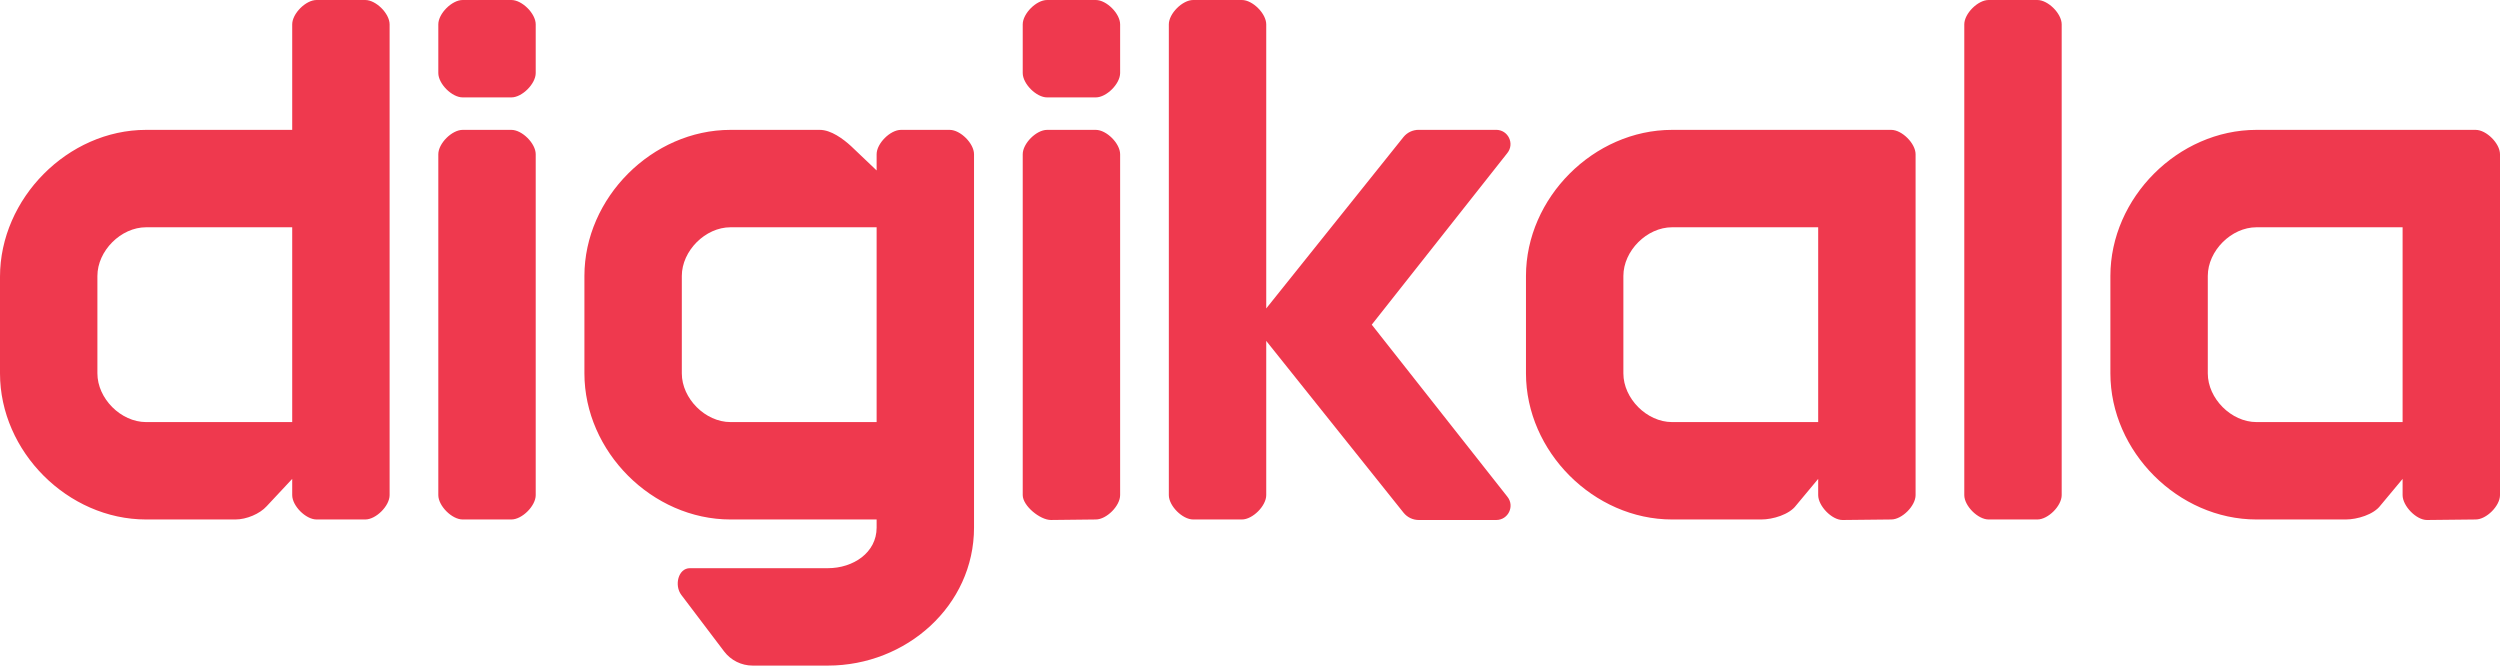 <svg width="154" height="41" viewBox="0 0 154 41" fill="none" xmlns="http://www.w3.org/2000/svg">
<path fill-rule="evenodd" clip-rule="evenodd" d="M103 26H112V14H103C101.447 14 100 15.451 100 17V23C100 24.55 101.447 26 103 26ZM139 26H148V14H139C137.447 14 136 15.451 136 17V23C136 24.55 137.447 26 139 26ZM118 9.5V30.5C118 31.162 117.164 32 116.5 32L113.5 32.032C112.836 32.032 112 31.162 112 30.5V29.5L110.639 31.134C110.224 31.698 109.201 32 108.5 32H103C98.174 32 94 27.815 94 23V17C94 12.185 98.174 8 103 8H116.5C117.163 8 118 8.839 118 9.5ZM154 9.5V30.5C154 31.162 153.164 32 152.5 32L149.5 32.032C148.836 32.032 148 31.162 148 30.5V29.5L146.639 31.134C146.224 31.698 145.201 32 144.5 32H139C134.174 32 130 27.815 130 23V17C130 12.185 134.174 8 139 8H152.5C153.163 8 154 8.839 154 9.5ZM54 14H45C43.447 14 42 15.451 42 17V23C42 24.55 43.447 26 45 26H54V14ZM60 9.5V32V32.5C60 37.315 55.826 41 51 41H46.362C45.672 41 45.022 40.677 44.606 40.128L41.966 36.642C41.528 36.064 41.773 35 42.5 35H51C52.553 35 54 34.049 54 32.5V32H45C40.174 32 36 27.815 36 23V17C36 12.185 40.174 8 45 8H50.5C51.188 8 51.938 8.554 52.424 9L54 10.5V9.5C54 8.839 54.838 8 55.5 8H58.5C59.164 8 60 8.838 60 9.5ZM6 23C6 24.549 7.447 26 9 26H18V14H9C7.447 14 6 15.451 6 17V23ZM22.5 0C23.164 0 24 0.838 24 1.5V30.5C24 31.162 23.164 32 22.5 32H19.5C18.836 32 18 31.162 18 30.5V29.5L16.427 31.183C16.001 31.656 15.179 32 14.5 32H9C4.174 32 0 27.815 0 23V17.046C0 12.231 4.174 8 9 8H18V1.5C18 0.838 18.836 0 19.5 0H22.5ZM84.5 20L92.85 9.43C93.315 8.854 92.904 7.998 92.163 7.998H87.387C87.026 7.998 86.684 8.16 86.456 8.439L78 19V1.5C78 0.838 77.164 0 76.5 0H73.5C72.836 0 72 0.838 72 1.5V30.5C72 31.162 72.836 32 73.5 32H76.5C77.164 32 78 31.162 78 30.5V21L86.46 31.584C86.688 31.867 87.032 32.032 87.397 32.032H92.168C92.909 32.032 93.32 31.175 92.855 30.599L84.5 20ZM64.5 0C63.837 0 63 0.838 63 1.5V4.5C63 5.162 63.837 6 64.5 6H67.5C68.164 6 69 5.162 69 4.5V1.5C69 0.838 68.164 0 67.5 0H64.5ZM64.5 8C63.837 8 63 8.838 63 9.5V30.5C63 31.162 64.072 32.031 64.735 32.031L67.5 32C68.164 32 69 31.162 69 30.5V9.5C69 8.838 68.164 8 67.5 8H64.5ZM28.5 0C27.836 0 27 0.838 27 1.5V4.5C27 5.162 27.836 6 28.5 6H31.5C32.164 6 33 5.162 33 4.5V1.5C33 0.838 32.164 0 31.5 0H28.5ZM28.5 8C27.836 8 27 8.838 27 9.5V30.5C27 31.162 27.836 32 28.5 32H31.5C32.164 32 33 31.162 33 30.5V9.5C33 8.838 32.164 8 31.5 8H28.5ZM127 1.5V30.5C127 31.162 126.164 32 125.5 32H122.5C121.836 32 121 31.162 121 30.5V1.5C121 0.838 121.836 0 122.5 0H125.5C126.164 0 127 0.838 127 1.5Z" fill="#EF394E"/>
</svg>
